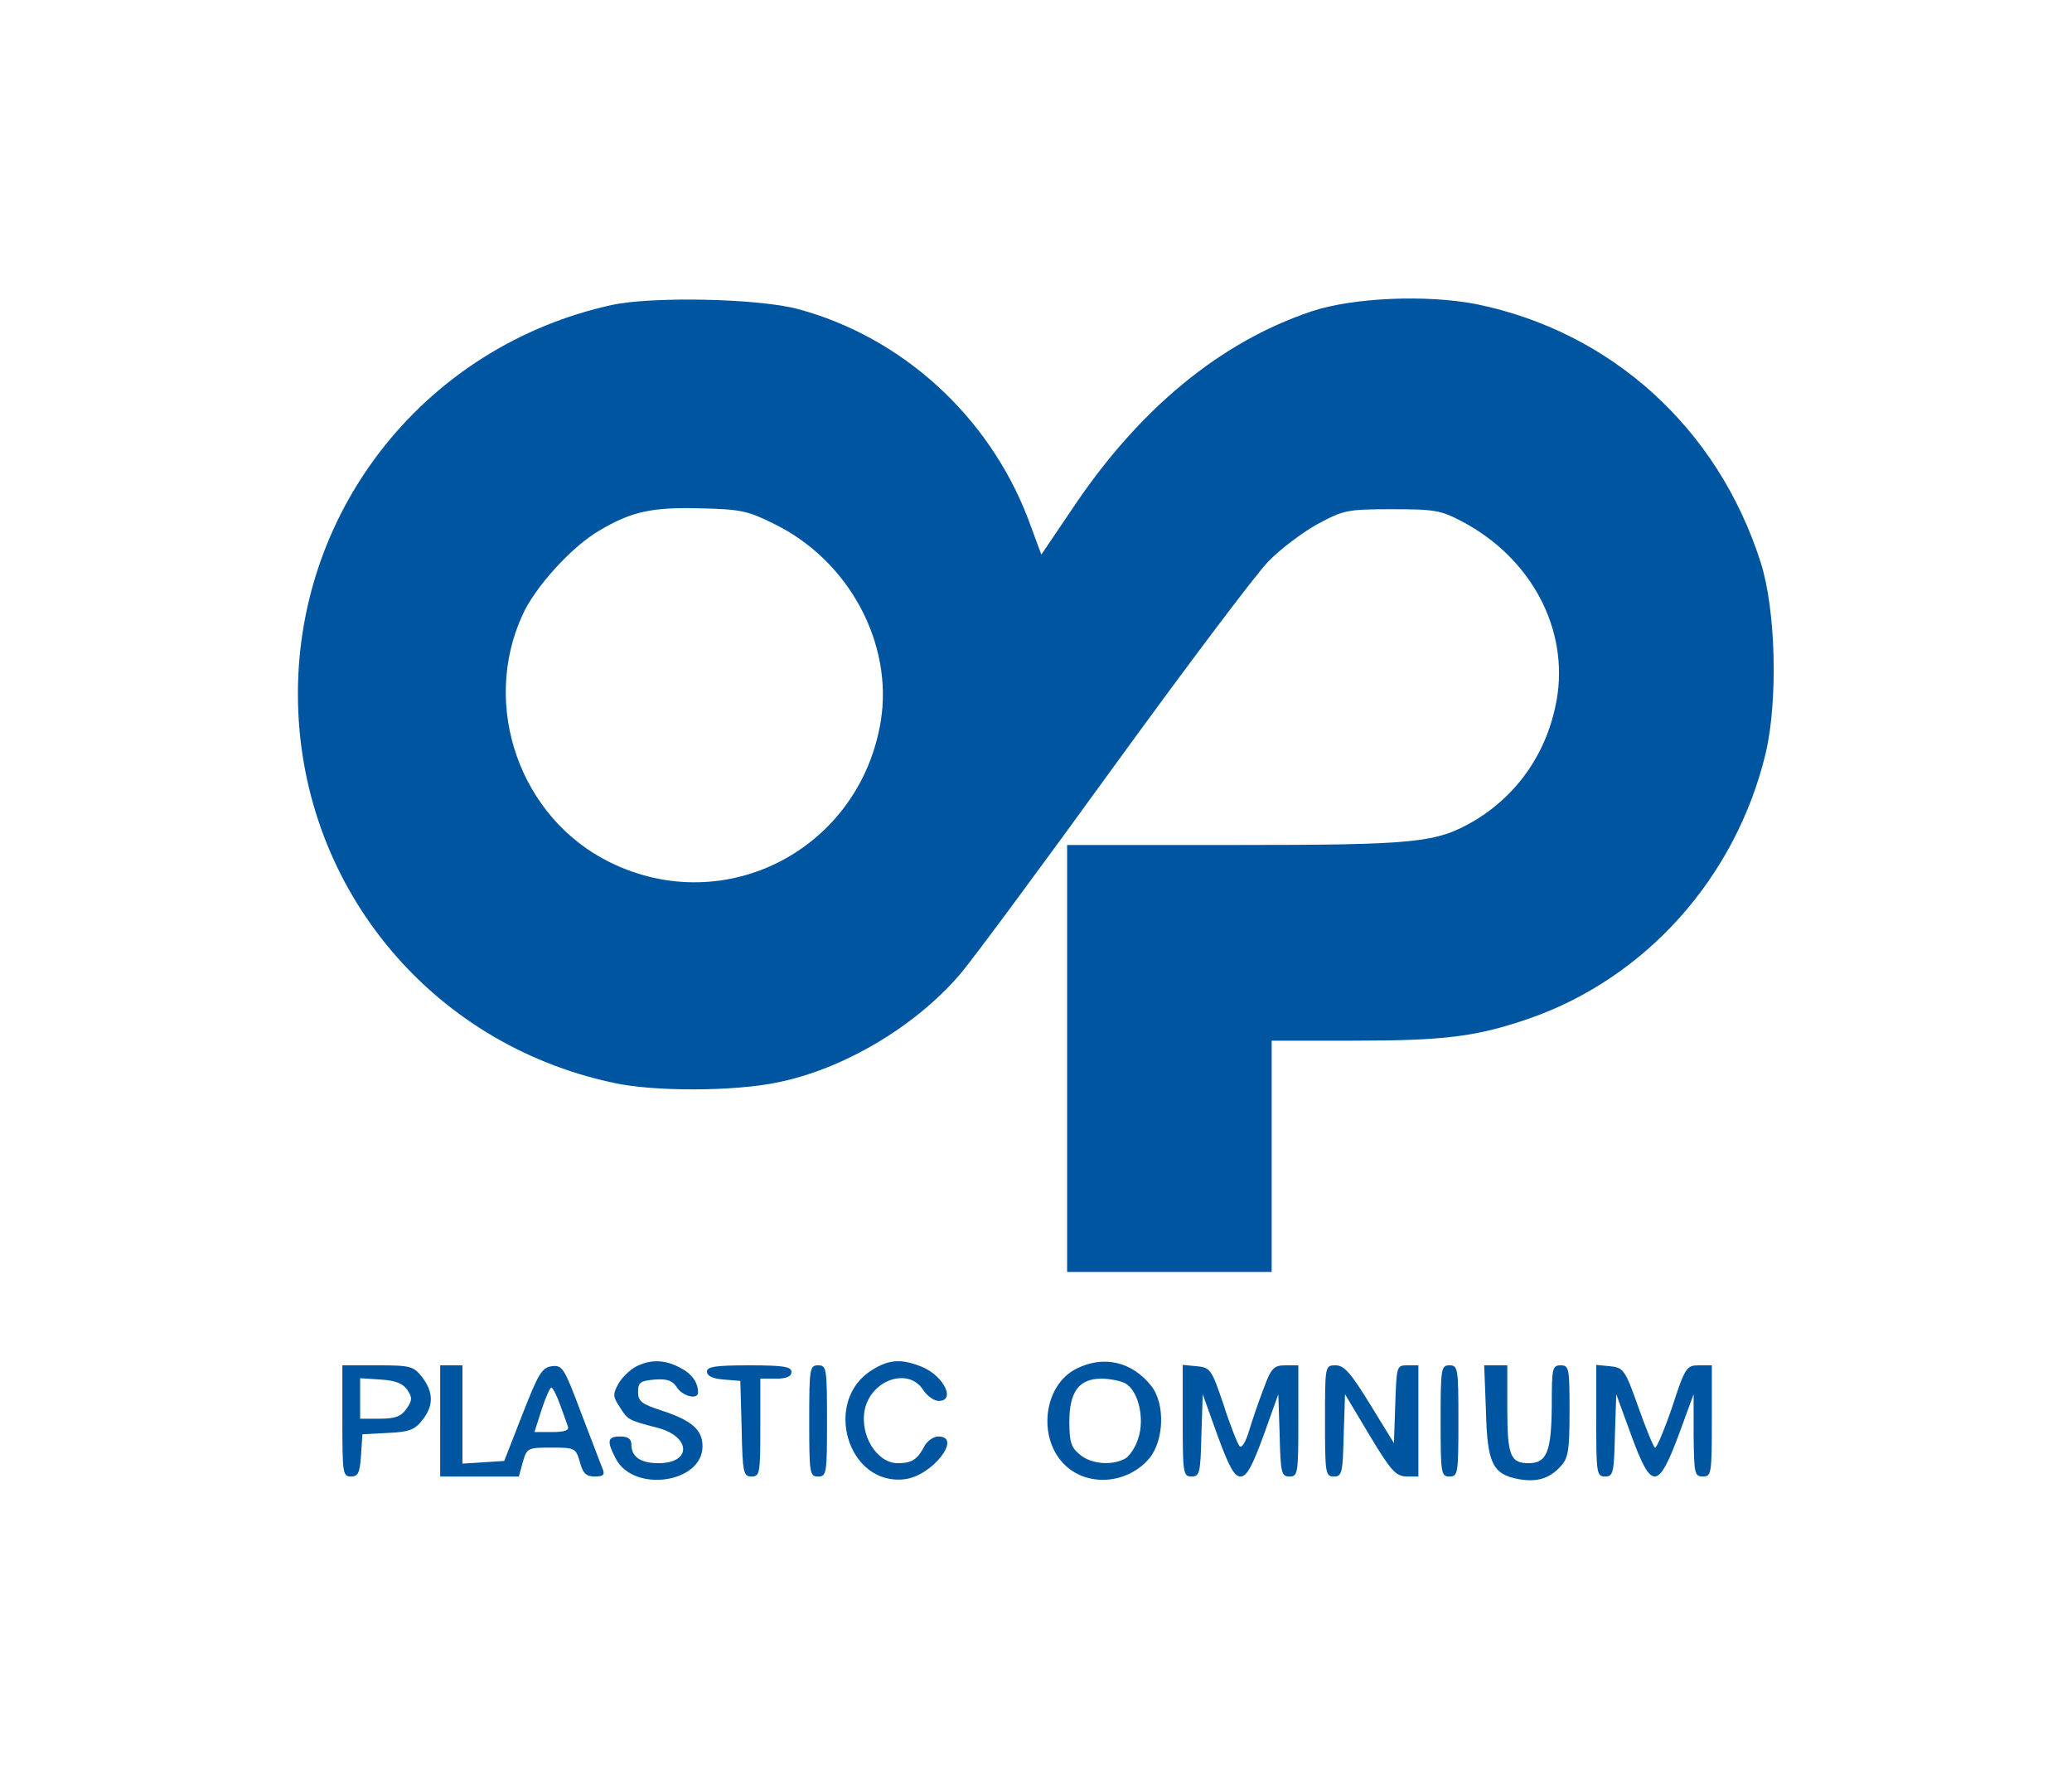 <?xml version="1.0" standalone="no"?>
<!DOCTYPE svg PUBLIC "-//W3C//DTD SVG 20010904//EN"
 "http://www.w3.org/TR/2001/REC-SVG-20010904/DTD/svg10.dtd">
<svg version="1.0" xmlns="http://www.w3.org/2000/svg"
 width="466pt" height="400pt" viewBox="0 0 466 400"
 preserveAspectRatio="xMidYMid meet">

<g transform="translate(0,400) scale(0.1,-0.1)"
 stroke="none">
   <style>
        path {
            fill: #0055A1;
        }
        dark path {
            fill: white;
        }
    </style>
<path d="M1375 3314 c-413 -91 -705 -453 -705 -874 0 -426 294 -787 711 -875
92 -20 270 -19 367 1 149 30 309 125 410 242 27 31 183 242 346 467 164 226
320 433 348 462 28 29 79 67 112 85 58 31 66 33 166 33 96 0 110 -2 159 -28
155 -82 240 -242 212 -401 -21 -117 -87 -213 -186 -272 -85 -49 -127 -54 -537
-54 l-378 0 0 -480 0 -480 230 0 230 0 0 260 0 260 183 0 c206 0 277 9 394 49
264 91 467 318 534 597 28 119 23 322 -11 429 -96 302 -336 519 -639 581 -112
22 -278 15 -371 -16 -206 -69 -389 -220 -539 -445 l-69 -102 -30 81 c-88 230
-283 408 -517 471 -88 24 -330 29 -420 9z m366 -492 c168 -82 268 -268 240
-443 -47 -288 -349 -446 -609 -318 -202 99 -291 351 -197 556 28 63 112 155
173 190 72 43 119 53 228 50 90 -2 107 -6 165 -35z"/>
<path d="M1430 927 c-13 -7 -31 -24 -39 -38 -13 -24 -13 -29 3 -53 18 -29 19
-29 83 -46 77 -19 80 -80 4 -80 -40 0 -61 14 -61 42 0 13 -8 18 -25 18 -29 0
-31 -10 -10 -50 40 -77 195 -55 195 28 0 37 -24 58 -91 80 -46 15 -54 21 -54
42 0 22 5 25 37 28 29 2 40 -2 50 -17 13 -21 48 -29 48 -12 0 23 -15 43 -41
56 -34 18 -66 19 -99 2z"/>
<path d="M1962 920 c-113 -69 -56 -262 73 -246 61 7 131 96 75 96 -10 0 -25
-10 -31 -22 -16 -30 -28 -38 -60 -38 -47 0 -86 63 -74 121 15 67 98 95 131 44
9 -14 25 -25 35 -25 39 0 12 55 -36 76 -47 19 -74 18 -113 -6z"/>
<path d="M2422 923 c-76 -37 -90 -159 -25 -219 52 -48 140 -40 188 17 33 40
36 123 4 163 -43 54 -106 69 -167 39z m108 -33 c30 -16 45 -79 30 -124 -6 -20
-20 -41 -30 -46 -30 -16 -76 -12 -101 9 -20 16 -24 29 -24 74 0 68 22 97 72
97 19 0 43 -5 53 -10z"/>
<path d="M770 805 c0 -117 1 -125 19 -125 17 0 20 8 23 48 l3 47 57 3 c48 2
61 7 78 29 26 33 25 63 -1 97 -19 24 -26 26 -100 26 l-79 0 0 -125z m146 70
c12 -18 11 -24 -2 -43 -12 -17 -25 -22 -60 -22 l-44 0 0 46 0 45 46 -3 c34 -2
50 -9 60 -23z"/>
<path d="M990 805 l0 -125 89 0 88 0 9 33 c9 31 11 32 64 32 53 0 55 -1 64
-32 7 -26 14 -33 34 -33 19 0 23 4 17 18 -4 9 -25 66 -48 125 -38 101 -42 108
-66 105 -22 -3 -30 -16 -66 -108 l-41 -105 -47 -3 -47 -3 0 110 0 111 -25 0
-25 0 0 -125z m269 38 c8 -21 16 -44 18 -50 4 -9 -7 -13 -35 -13 l-40 0 16 50
c9 28 19 50 22 50 3 0 12 -17 19 -37z"/>
<path d="M1590 916 c0 -10 13 -16 38 -18 l37 -3 3 -107 c2 -100 4 -108 22
-108 19 0 20 7 20 110 l0 110 35 0 c24 0 35 5 35 15 0 12 -17 15 -95 15 -76 0
-95 -3 -95 -14z"/>
<path d="M1820 805 c0 -118 1 -125 20 -125 19 0 20 7 20 125 0 118 -1 125 -20
125 -19 0 -20 -7 -20 -125z"/>
<path d="M2660 806 c0 -119 1 -126 20 -126 18 0 20 8 22 93 l3 92 33 -92 c26
-71 38 -93 52 -93 14 0 26 22 52 93 l33 92 3 -92 c2 -85 4 -93 22 -93 19 0 20
7 20 125 l0 125 -29 0 c-26 0 -32 -6 -49 -52 -11 -29 -26 -72 -33 -96 -7 -23
-16 -39 -21 -34 -4 4 -21 46 -36 93 -27 80 -30 84 -60 87 l-32 3 0 -125z"/>
<path d="M2980 805 c0 -118 1 -125 20 -125 18 0 20 8 22 92 l3 93 55 -92 c48
-80 59 -92 83 -93 l27 0 0 125 0 125 -25 0 c-24 0 -24 -2 -27 -87 l-3 -88 -54
88 c-43 70 -58 87 -77 87 -24 0 -24 0 -24 -125z"/>
<path d="M3240 805 c0 -118 1 -125 20 -125 19 0 20 7 20 125 0 118 -1 125 -20
125 -19 0 -20 -7 -20 -125z"/>
<path d="M3342 826 c3 -117 15 -141 74 -152 40 -7 69 1 94 29 17 18 20 35 20
124 0 96 -1 103 -20 103 -19 0 -20 -7 -20 -92 -1 -102 -11 -128 -52 -128 -41
0 -48 17 -48 122 l0 98 -26 0 -26 0 4 -104z"/>
<path d="M3590 806 c0 -119 1 -126 20 -126 18 0 20 8 22 93 l3 92 34 -93 c45
-123 60 -123 107 3 l33 90 0 -92 c1 -86 2 -93 21 -93 19 0 20 7 20 125 l0 125
-29 0 c-28 0 -31 -4 -61 -96 -18 -52 -35 -92 -38 -89 -4 3 -21 45 -38 93 -29
82 -33 87 -63 90 l-31 3 0 -125z"/>
</g>
</svg>
